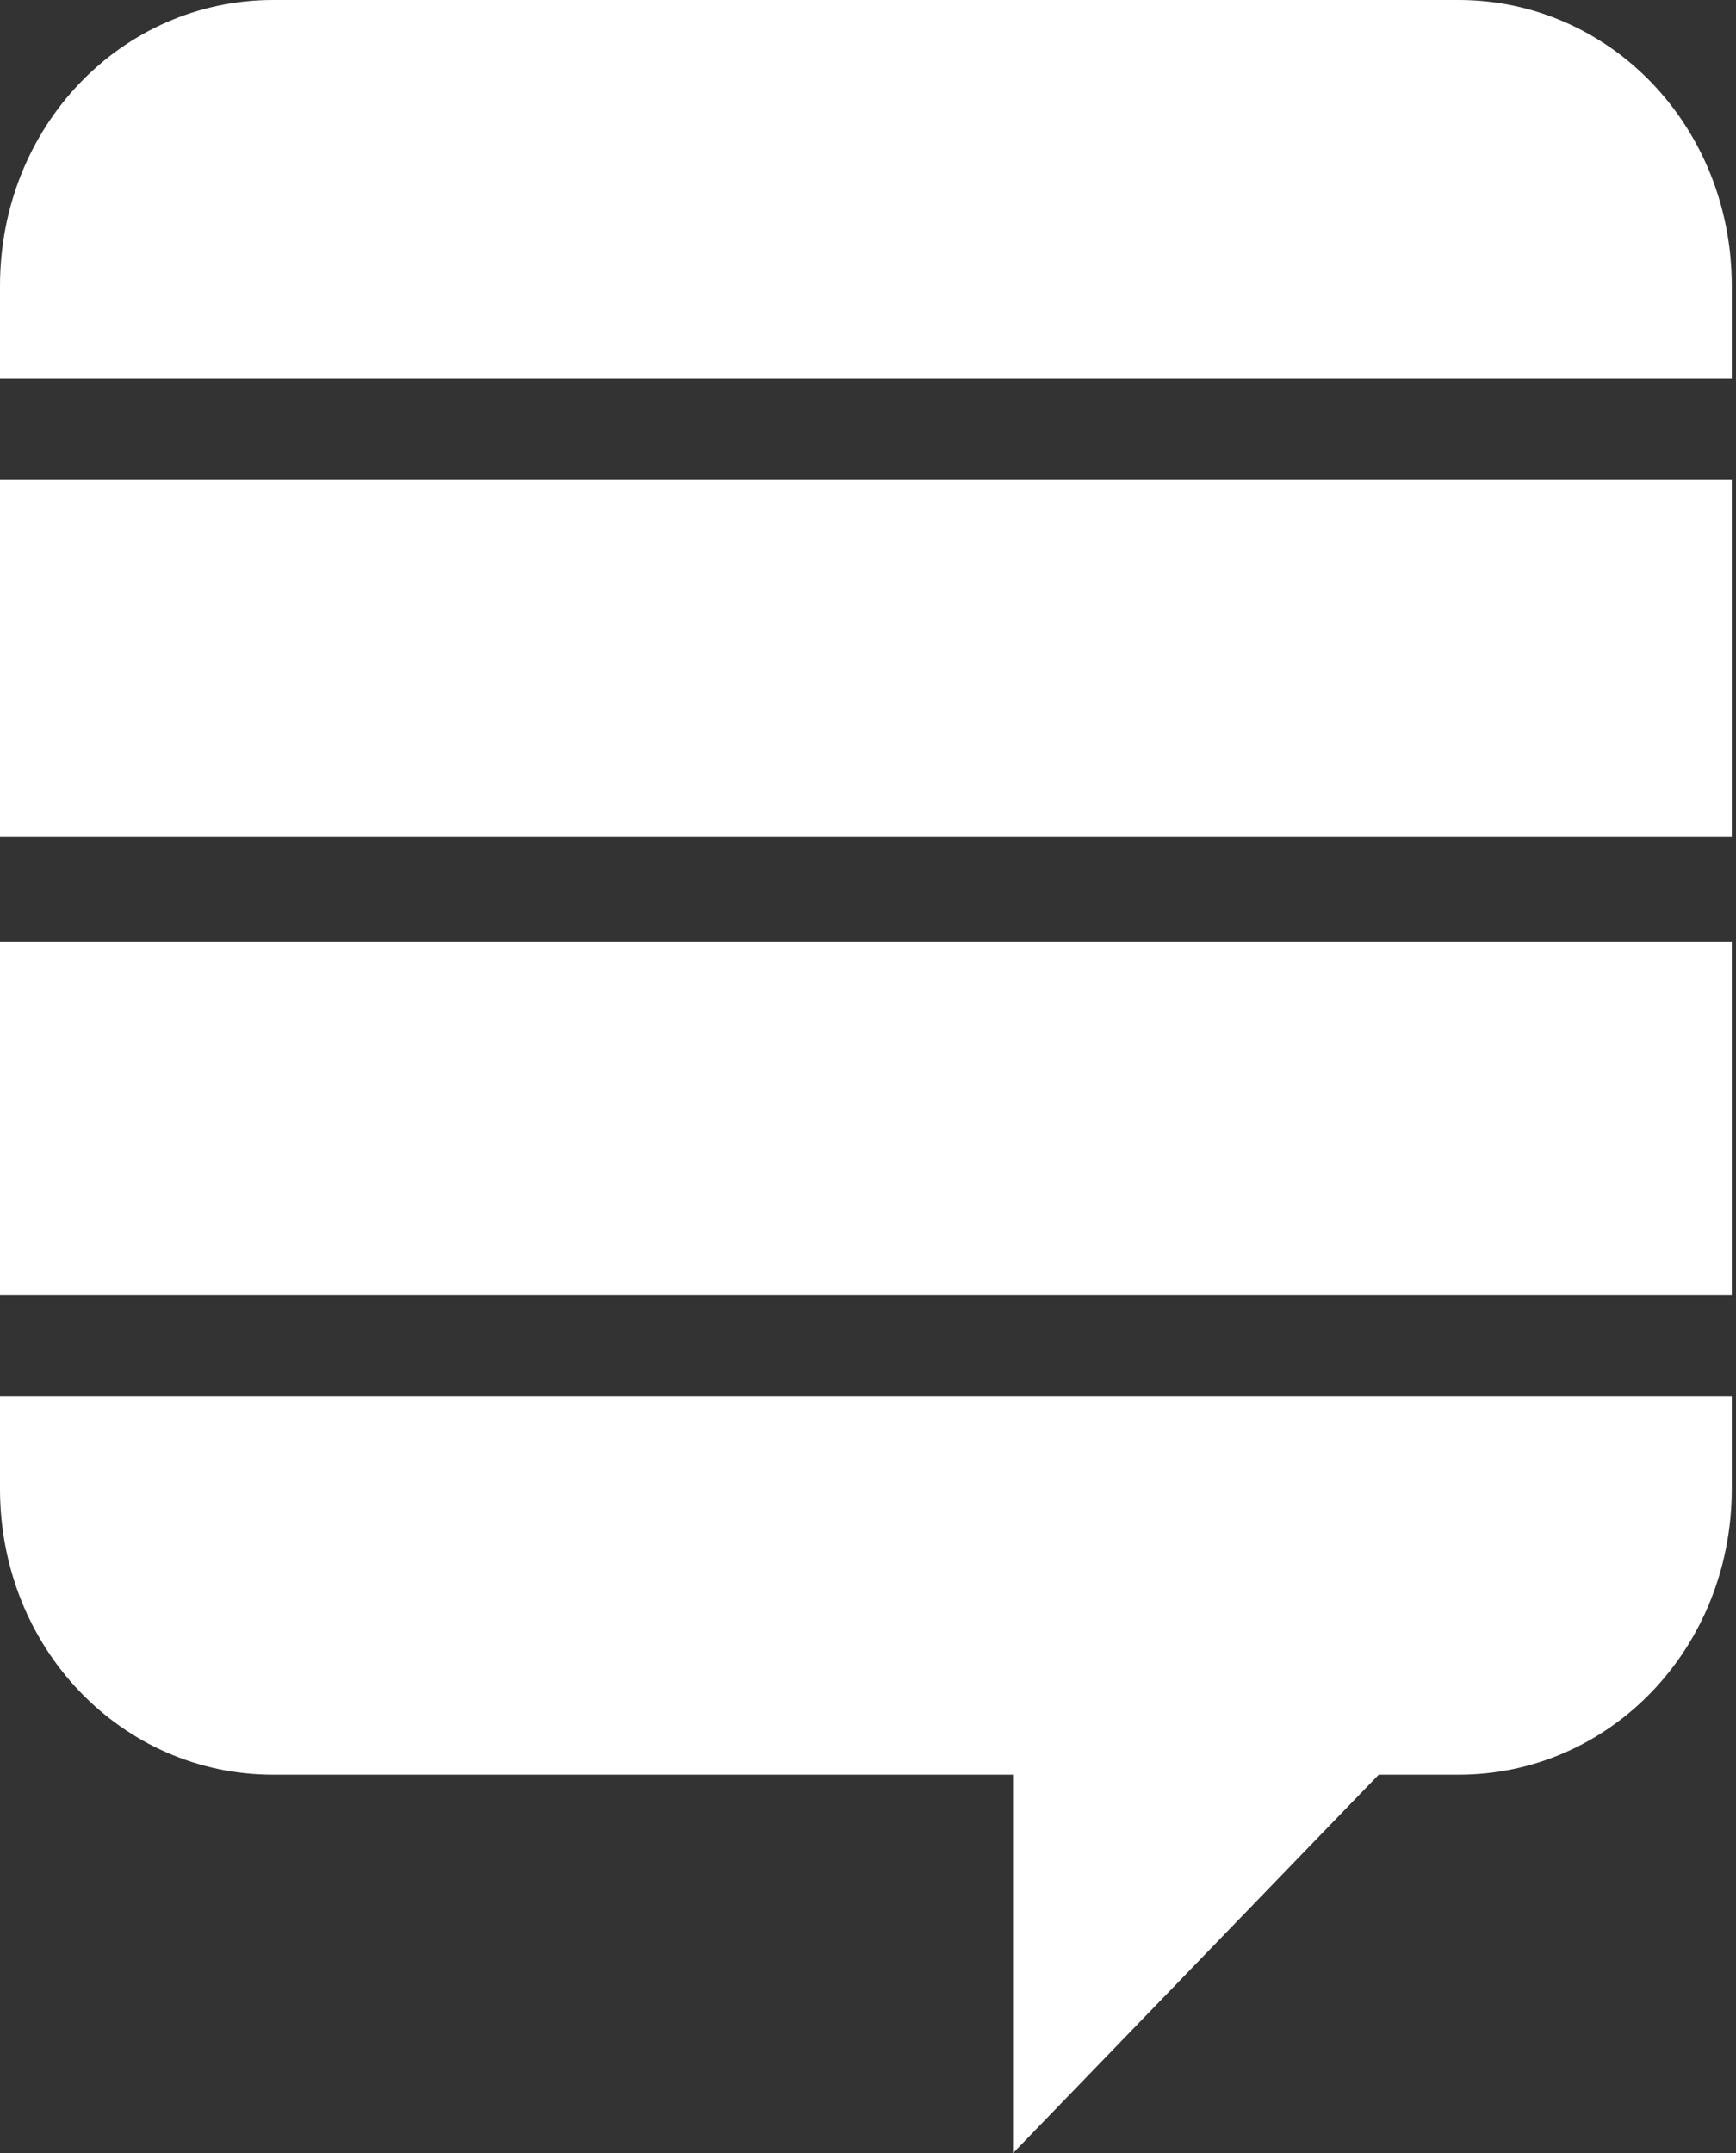 <svg id="Layer_1" data-name="Layer 1" xmlns="http://www.w3.org/2000/svg" viewBox="0 0 413 512"><rect x="0" y="0" width="413" height="512" fill="#333333" stroke="none"/><title>stack-exchange</title><path d="M18,332H430v22c0,38-29,68-65,68H346l-87,90V422H83c-36,0-65-30-65-68Zm0-24H430V224H18Zm0-109H430V114H18ZM365,0H83C47,0,18,30,18,68V90H430V68C430,30,401,0,365,0Z" transform="translate(-18)" style="fill:#fff"/></svg>